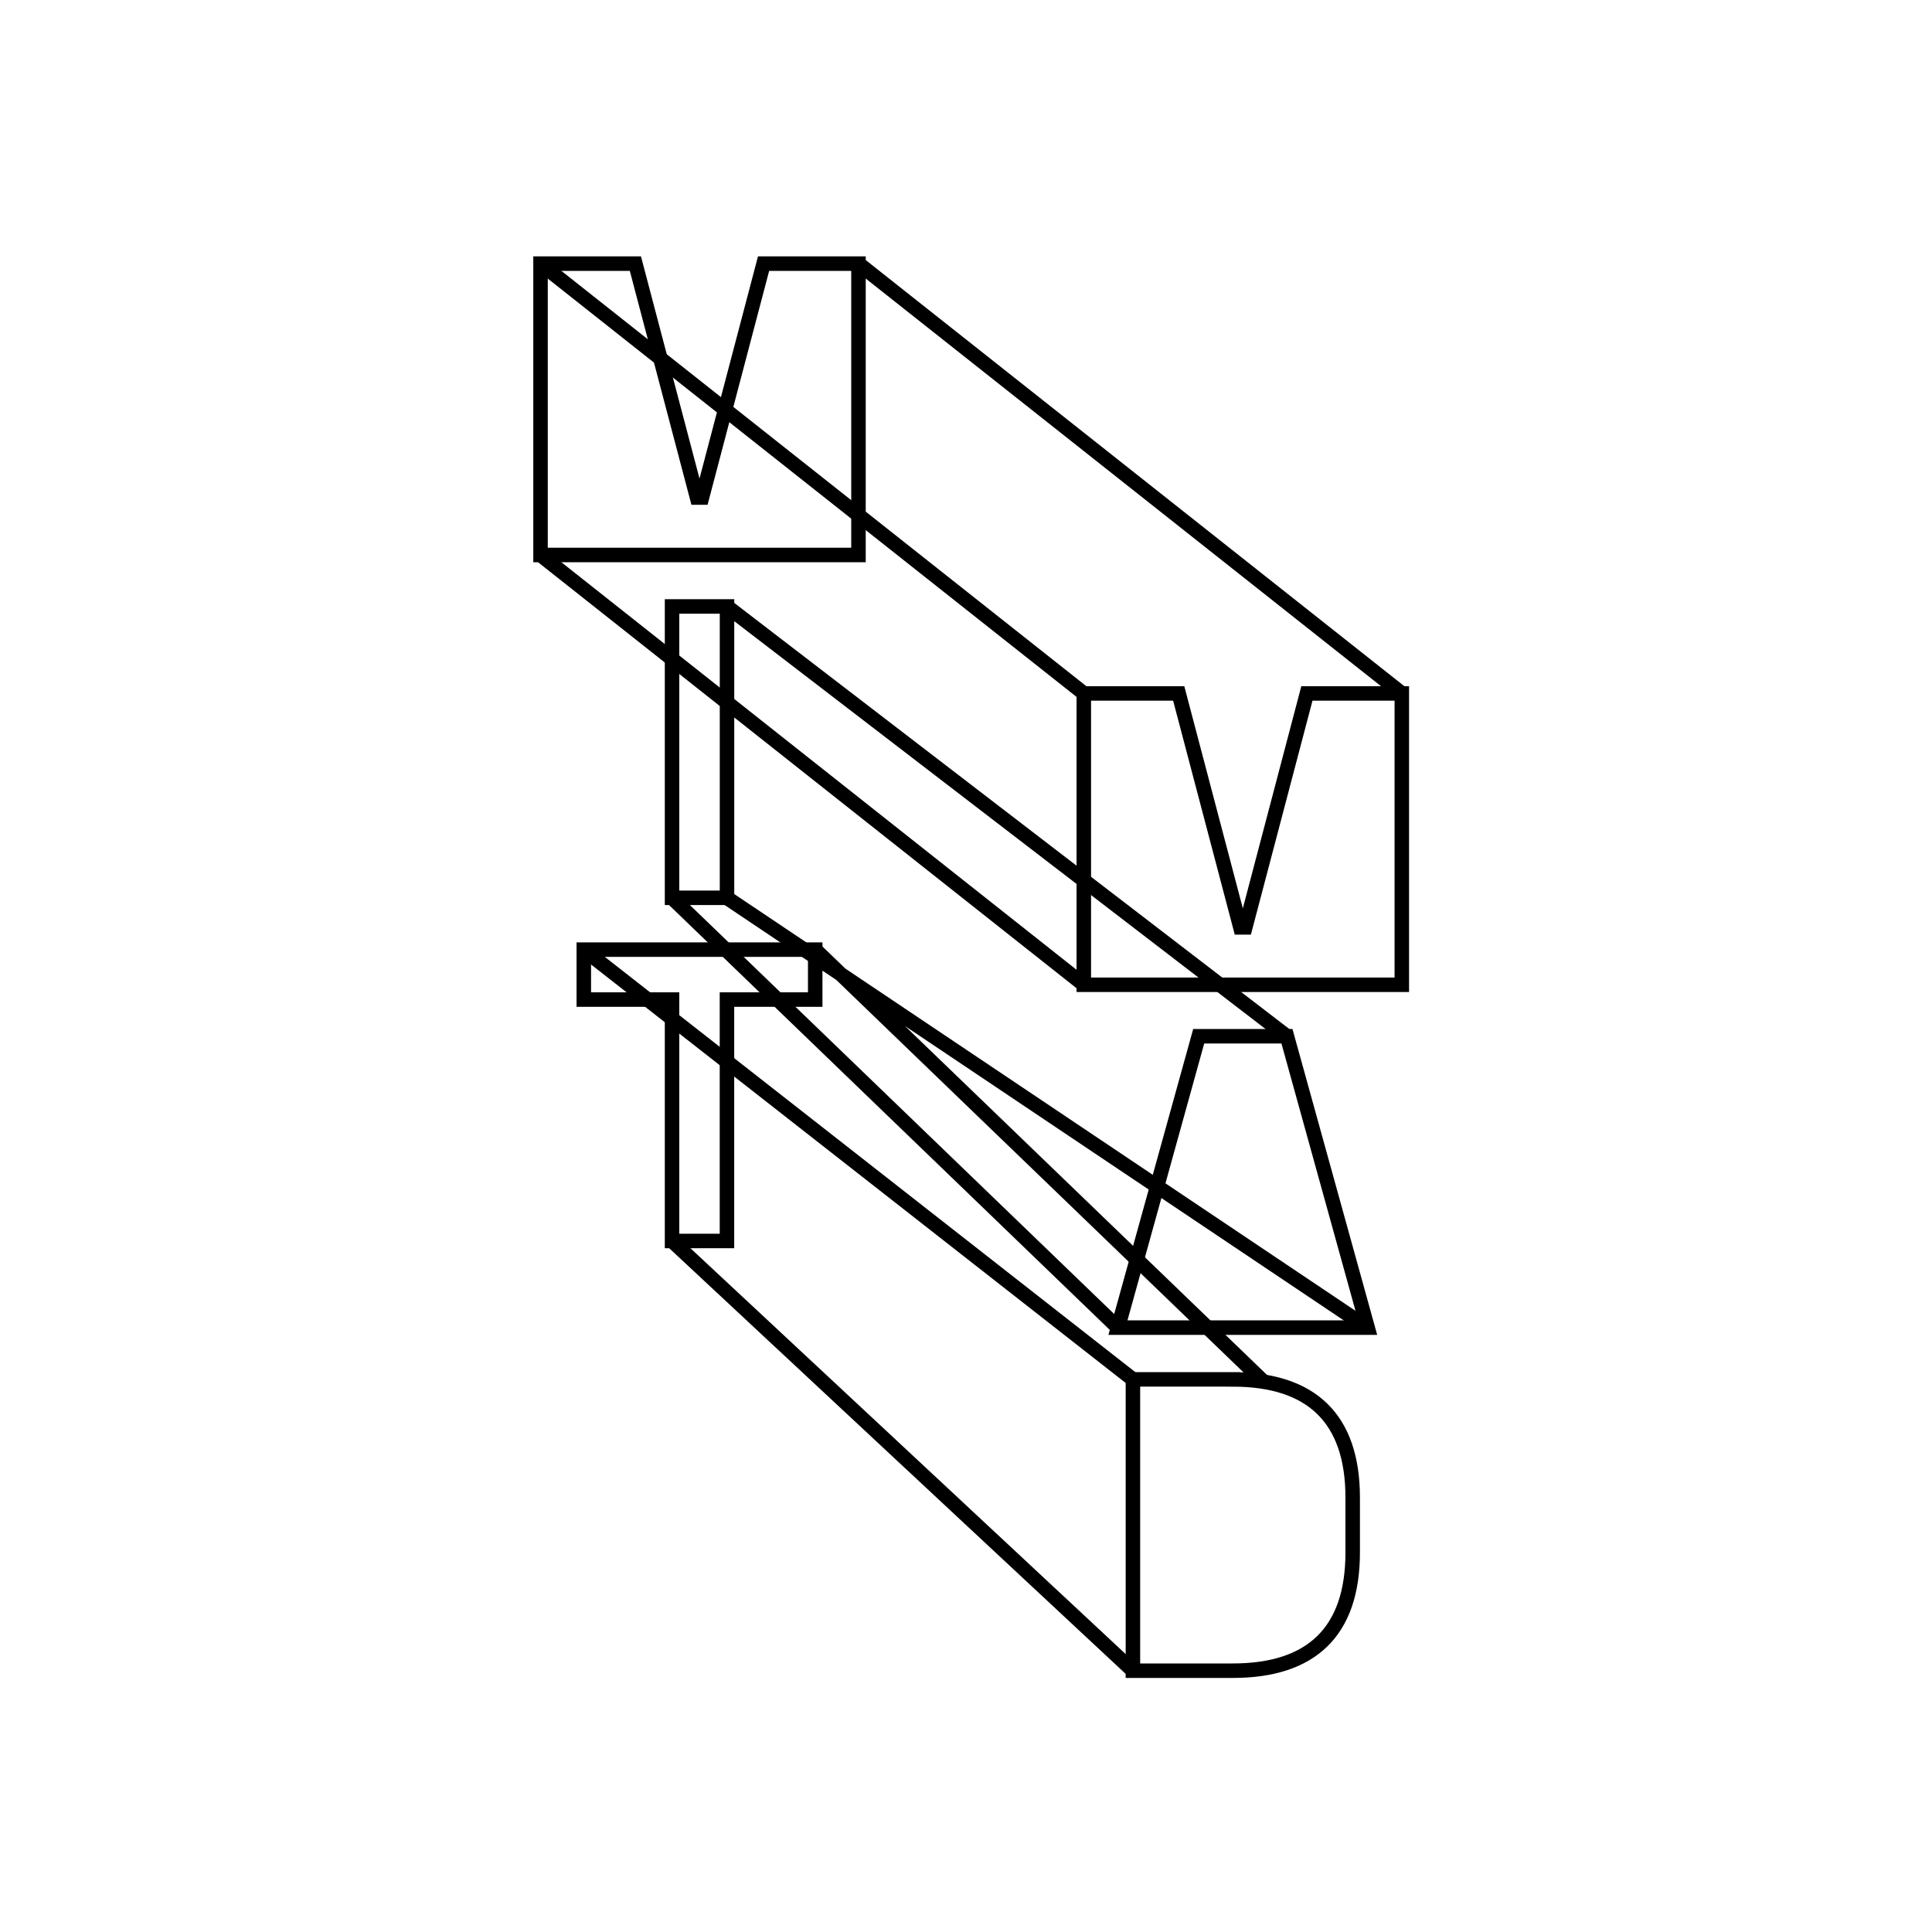 <?xml version="1.0" encoding="UTF-8"?><svg id="Layer_1" xmlns="http://www.w3.org/2000/svg" viewBox="0 0 400 400"><defs><style>.cls-1{fill:none;stroke:#000;stroke-miterlimit:10;stroke-width:3px;}</style></defs><g><polygon class="cls-1" points="168.78 196.61 168.78 206.95 150.51 206.95 150.51 256.93 139.14 256.93 139.14 206.95 120.87 206.95 120.87 196.61 168.78 196.61"/><rect class="cls-1" x="139.14" y="125.56" width="11.38" height="60.32"/><polygon class="cls-1" points="131.55 54.58 144.31 103.01 145.34 103.01 158.09 54.58 177.74 54.58 177.74 114.9 166.71 114.9 153.18 114.9 136.47 114.9 122.94 114.9 111.91 114.9 111.91 54.58 131.55 54.58"/></g><path class="cls-1" d="M139.14,256.93l95.43,88.99m-65.78-149.31l92.75,89.38M120.87,196.61l113.69,88.99m-95.43-99.71l92.32,88.99m-80.95-88.99l132.65,88.99M150.51,125.56l115.93,88.99M111.91,114.9l112.49,88.99M111.91,54.58l112.49,88.99m-46.65-88.99l112.49,88.99"/><g><path class="cls-1" d="M255.24,285.59c16.2,0,24.82,8.01,24.82,24.47v11.37c0,16.46-8.62,24.47-24.82,24.47h-20.68v-60.32h20.68Z"/><polygon class="cls-1" points="266.45 214.54 283.16 274.87 271.44 274.87 243.18 274.87 231.46 274.87 248.18 214.54 266.45 214.54"/><polygon class="cls-1" points="244.04 143.57 256.8 192 257.83 192 270.58 143.57 290.23 143.57 290.23 203.89 279.2 203.89 265.67 203.89 248.95 203.89 235.42 203.89 224.39 203.89 224.39 143.57 244.04 143.57"/></g></svg>